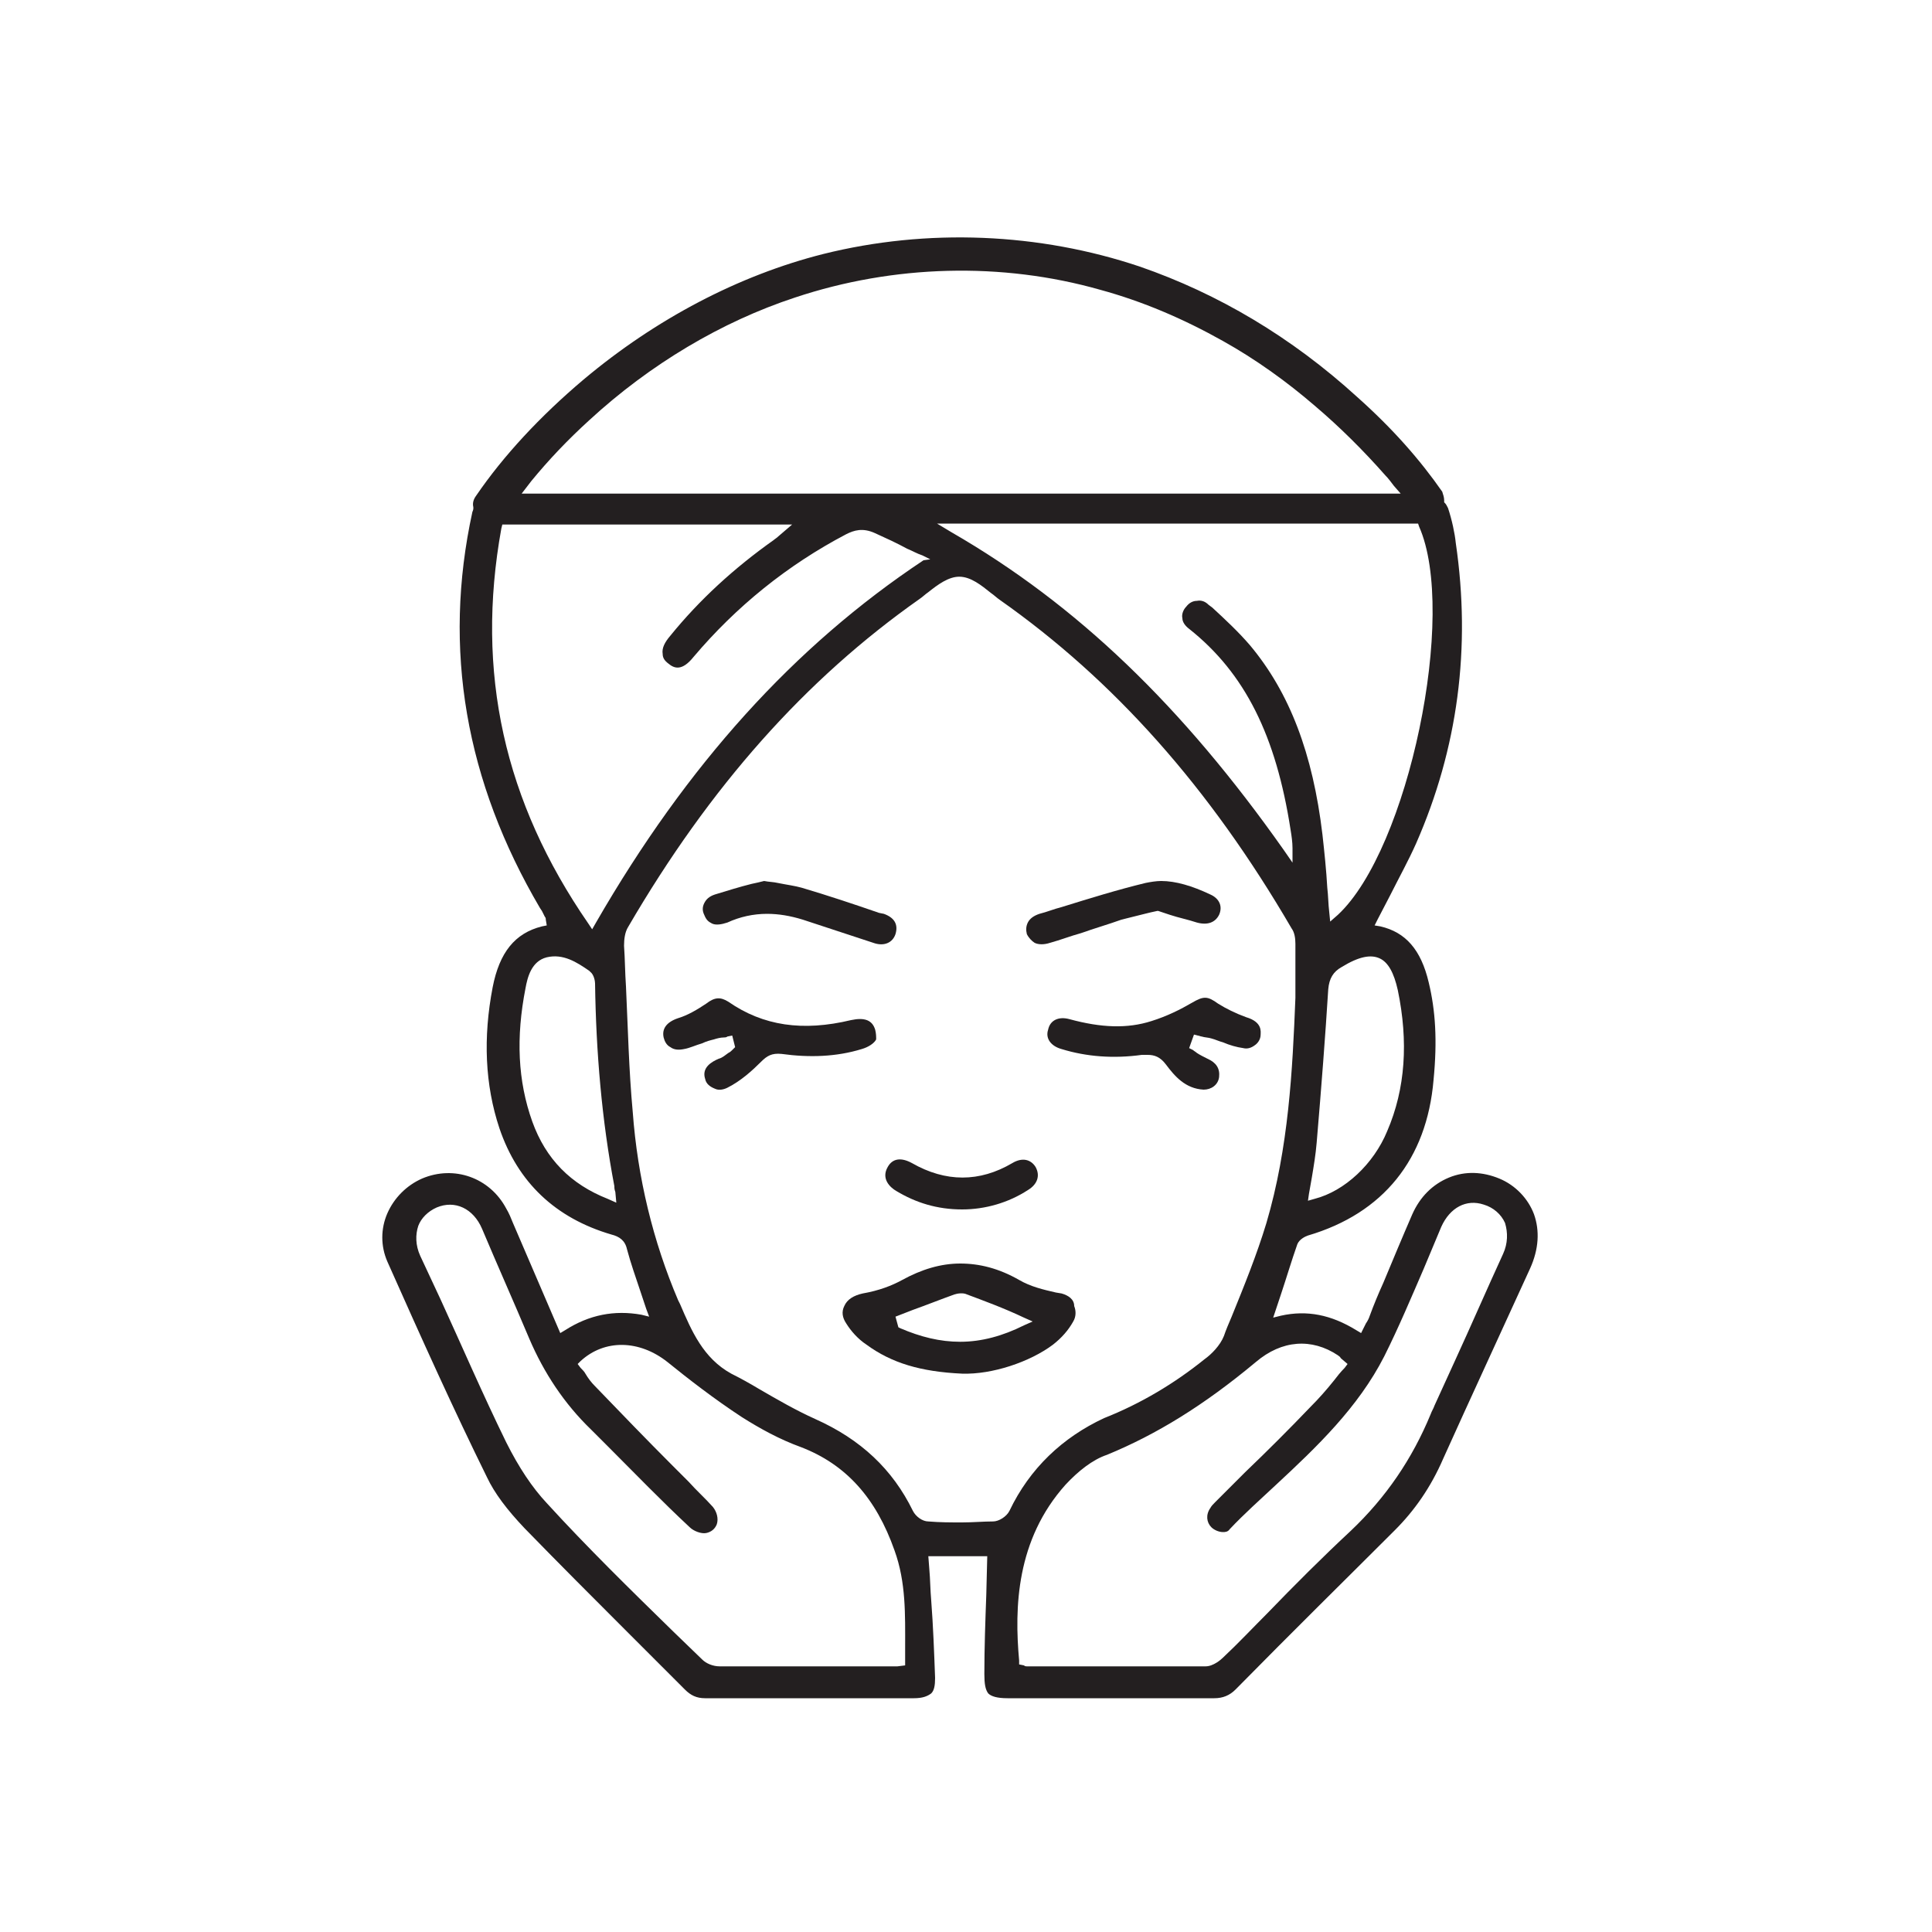 <?xml version="1.0" encoding="utf-8"?>
<!-- Generator: Adobe Illustrator 25.2.1, SVG Export Plug-In . SVG Version: 6.00 Build 0)  -->
<svg version="1.1" id="Layer_1" xmlns="http://www.w3.org/2000/svg" xmlns:xlink="http://www.w3.org/1999/xlink" x="0px" y="0px"
	 viewBox="0 0 200 200" style="enable-background:new 0 0 200 200;" xml:space="preserve">
<style type="text/css">
	.st0{fill:#231F20;}
</style>
<g>
	<path class="st0" d="M158.8,125.7c-0.6-1.6-1.9-3-3.6-3.7c-1.7-0.7-3.5-0.8-5.2-0.1c-1.7,0.7-3,2-3.8,3.8c-1,2.3-2,4.7-3,7.1
		c-0.5,1.1-1,2.3-1.4,3.4c-0.1,0.3-0.2,0.5-0.4,0.8l-0.5,1l-0.5-0.3c-2.6-1.6-5.1-2.1-7.8-1.5l-0.8,0.2l0.8-2.4
		c0.6-1.8,1.1-3.5,1.7-5.2c0.2-0.5,0.8-0.8,1.1-0.9c7.8-2.3,12.3-7.9,13-16.1c0.4-4.1,0.2-7.2-0.5-10.1c-0.8-3.4-2.4-5.2-5-5.8
		l-0.6-0.1l0.3-0.6c0.4-0.8,0.9-1.7,1.3-2.5c0.9-1.8,1.9-3.6,2.7-5.4c4.3-9.8,5.7-20.2,4.1-31.1c-0.1-1-0.4-2.4-0.8-3.6
		c-0.1-0.2-0.2-0.4-0.3-0.5l-0.1-0.1l0-0.2c0-0.3-0.1-0.6-0.2-0.9c-2.3-3.3-5.1-6.5-8.8-9.8c-6.8-6.2-14.4-10.7-22.5-13.5
		c-10.4-3.5-22-4-32.8-1.3c-8.7,2.2-17.3,6.7-24.8,13c-4.5,3.8-8.3,7.9-11.1,12c-0.3,0.4-0.4,0.8-0.3,1.2l0,0.1l0,0.1
		C49,52.6,49,52.8,48.9,53c-3.1,14.2-0.7,27.9,7,41l0.2,0.3c0.1,0.2,0.2,0.4,0.3,0.6c0.1,0.1,0.1,0.2,0.1,0.3l0.1,0.6l-0.5,0.1
		c-2.8,0.7-4.4,2.7-5.1,6.3c-1,5.2-0.8,10.1,0.7,14.6c1.9,5.6,5.8,9.3,11.6,11c0.8,0.2,1.4,0.6,1.6,1.5c0.4,1.5,0.9,2.9,1.4,4.4
		c0.2,0.6,0.4,1.2,0.6,1.8l0.3,0.8l-0.8-0.2c-2.8-0.5-5.4,0-7.9,1.6l-0.5,0.3l-4.9-11.4c-0.2-0.5-0.4-1-0.7-1.5
		c-1.7-3.2-5.4-4.5-8.7-3.1c-1.6,0.7-2.9,2-3.6,3.6c-0.7,1.6-0.7,3.4,0,5c3.6,8.1,6.9,15.4,10.3,22.3c0.8,1.7,2.1,3.4,3.9,5.3
		c3.6,3.7,7.2,7.3,10.8,10.9c1.9,1.9,3.9,3.9,5.8,5.8c0.6,0.6,1.2,0.9,2.1,0.9c0,0,0,0,0,0c5.1,0,10.3,0,15.4,0l6.2,0
		c0.9,0,1.4-0.2,1.8-0.5c0.3-0.3,0.4-0.8,0.4-1.6c-0.1-2.7-0.2-5.4-0.4-8c-0.1-1.1-0.1-2.2-0.2-3.3l-0.1-1.3h6.1l-0.1,4
		c-0.1,2.7-0.2,5.5-0.2,8.2c0,1,0.1,1.6,0.4,2c0.3,0.3,0.9,0.5,2,0.5l5.6,0c1.7,0,3.3,0,5,0c3.6,0,7.2,0,10.8,0
		c0.9,0,1.6-0.3,2.2-0.9c6.2-6.3,11.5-11.5,16.5-16.5c2-2,3.7-4.4,5-7.4c2.7-6,5.9-12.9,9-19.7C159.3,129.3,159.4,127.4,158.8,125.7
		z M142.8,99.2c0.9,0.4,1.5,1.5,1.9,3.3c1.1,5.3,0.8,10.2-1.1,14.6c-1.4,3.4-4.4,6.2-7.5,7l-0.7,0.2l0.1-0.7
		c0.1-0.6,0.2-1.1,0.3-1.7c0.2-1.2,0.4-2.4,0.5-3.6c0.5-5.9,0.9-11.1,1.2-15.9c0.1-1.1,0.5-1.8,1.4-2.3
		C140.7,99,141.9,98.8,142.8,99.2z M146.9,54.5c4,9-1.1,33.4-8.4,40.2l-0.8,0.7l-0.1-1c-0.1-0.8-0.1-1.7-0.2-2.5
		c-0.1-1.8-0.3-3.7-0.5-5.5c-1-8.4-3.4-14.7-7.5-19.6c-1.2-1.4-2.6-2.7-3.9-3.9l-0.4-0.3c-0.3-0.3-0.7-0.5-1.2-0.4
		c-0.4,0-0.8,0.2-1.1,0.6c-0.3,0.3-0.5,0.8-0.4,1.2c0,0.4,0.3,0.8,0.7,1.1c5.8,4.6,9,11.1,10.5,20.8c0.1,0.6,0.2,1.3,0.2,1.9l0,1.5
		l-0.9-1.3c-10.5-14.9-21.4-25.4-34.4-32.9L97,54.2h49.8L146.9,54.5z M55,49.8c1.8-2.2,3.8-4.3,6-6.3c6.3-5.8,13.7-10.2,21.3-12.7
		c10.2-3.4,21.4-3.7,31.6-0.8c4.4,1.2,8.6,3,12.7,5.3c3.4,1.9,6.6,4.2,9.5,6.7c2.6,2.2,5.1,4.7,7.3,7.2c0.3,0.3,0.6,0.7,0.9,1.1
		l0.7,0.8H54L55,49.8z M62.9,124.1c-3.8-1.5-6.4-4.1-7.8-8c-1.5-4.2-1.7-8.7-0.7-13.8c0.2-1.1,0.6-2.8,2.2-3.2
		c1.7-0.4,3.1,0.5,4.4,1.4l0.1,0.1c0.4,0.3,0.5,1,0.5,1.2c0.1,7.1,0.7,14.2,2,21c0,0.2,0,0.3,0.1,0.6l0.1,1.1L62.9,124.1z
		 M61.7,95.5l-0.4,0.7l-0.4-0.6c-8.7-12.6-11.7-26-9-40.9l0.1-0.4H82l-1.4,1.2c-0.2,0.2-0.4,0.3-0.5,0.4c-4.1,2.9-7.7,6.2-10.7,9.9
		c-0.6,0.7-0.9,1.3-0.8,1.9c0,0.4,0.2,0.7,0.6,1c0.6,0.5,1.4,0.8,2.6-0.7c4.4-5.2,9.7-9.5,15.8-12.7c0.8-0.4,1.7-0.7,3-0.1
		c1.1,0.5,2.2,1,3.3,1.6c0.5,0.2,1,0.5,1.6,0.7l0.8,0.4L95.6,58C82.2,66.9,71.1,79.2,61.7,95.5z M93.7,170.5l0,1.9l-0.8,0.1
		c-0.3,0-0.5,0-0.7,0l-2.5,0c-1.8,0-3.6,0-5.4,0c-3.3,0-6.5,0-9.8,0c-0.7,0-1.4-0.3-1.8-0.7l-3-2.9c-4.4-4.3-8.9-8.7-13.1-13.3
		c-1.5-1.6-2.9-3.7-4.2-6.3c-2.4-4.9-4.6-10-6.8-14.8c-0.7-1.5-1.4-3-2.1-4.5c-0.5-1.1-0.5-2.2-0.2-3.1c0.3-0.8,1-1.5,1.9-1.9
		c1.9-0.8,3.8,0.1,4.7,2.2c1.6,3.8,3.3,7.6,4.9,11.4c1.5,3.5,3.6,6.7,6.4,9.4l1.8,1.8c2.7,2.7,5.5,5.6,8.4,8.3
		c0.4,0.4,1.2,0.7,1.7,0.6c0.5-0.1,0.9-0.4,1.1-0.9c0.2-0.6,0-1.3-0.4-1.8c-0.8-0.9-1.7-1.7-2.5-2.6c-0.6-0.6-1.1-1.1-1.7-1.7
		c-2.7-2.7-5.3-5.4-8-8.2c-0.4-0.4-0.7-0.8-1-1.3c-0.1-0.2-0.3-0.4-0.5-0.6l-0.3-0.4l0.3-0.3c2.5-2.3,6.1-2.2,9,0.1
		c2.1,1.7,4.8,3.8,7.7,5.7c1.9,1.2,3.9,2.3,6.1,3.1c4.7,1.8,7.8,5.3,9.7,10.7C93.8,163.8,93.7,167.2,93.7,170.5z M104.5,156.4
		c-0.3,0.6-1.1,1.1-1.7,1.1c-1,0-2.1,0.1-3.2,0.1c-1.2,0-2.3,0-3.5-0.1c-0.6,0-1.3-0.5-1.6-1.1c-2.1-4.3-5.4-7.4-10.1-9.5
		c-2-0.9-3.9-2-5.8-3.1c-1-0.6-1.9-1.1-2.9-1.6c-2.9-1.6-4.1-4.4-5.3-7.2l-0.2-0.4c-2.6-6.1-4.2-12.7-4.7-19.5
		c-0.4-4.3-0.5-8.7-0.7-13c-0.1-1.4-0.1-2.8-0.2-4.2c0-0.7,0.1-1.4,0.4-1.9c8.5-14.6,18.4-25.7,30.2-34c0.3-0.2,0.6-0.5,0.9-0.7
		c1-0.8,2.1-1.6,3.2-1.6c1.2,0,2.3,0.9,3.3,1.7c0.3,0.2,0.6,0.5,0.9,0.7c11.8,8.3,21.7,19.4,30.2,34c0.3,0.4,0.4,1,0.4,1.6
		c0,1,0,2,0,3l0,2.6c-0.3,7.5-0.7,15.5-3,23.3c-1,3.3-2.3,6.5-3.6,9.7c-0.3,0.7-0.6,1.4-0.8,2c-0.4,1-1.3,1.9-2,2.4
		c-3.1,2.5-6.6,4.6-10.4,6.1C110,148.8,106.6,152,104.5,156.4L104.5,156.4z M155.6,129.8c-1.7,3.7-3.3,7.4-5,11.1l-2.1,4.6
		c-0.1,0.3-0.3,0.6-0.4,0.9c-1.9,4.6-4.6,8.6-8.3,12.1c-2.9,2.7-5.8,5.6-8.6,8.5c-1.5,1.5-3,3.1-4.6,4.6c-0.2,0.2-1,0.9-1.8,0.9
		c-3.3,0-6.7,0-10,0c-1.8,0-3.6,0-5.4,0l-3,0c-0.2,0-0.3,0-0.4-0.1l-0.5-0.1l0-0.4c-0.5-5.5-0.3-12.5,4.8-18.2
		c1.3-1.4,2.8-2.6,4.3-3.1c5.1-2.1,10-5.1,15.4-9.6c2.7-2.3,5.8-2.5,8.5-0.7c0.1,0.1,0.2,0.1,0.3,0.3l0.7,0.6l-0.3,0.4
		c-0.4,0.4-0.8,0.9-1.1,1.3c-0.8,1-1.6,1.9-2.4,2.7c-2.2,2.3-4.5,4.6-6.8,6.8l-3.1,3.1c-0.2,0.2-0.4,0.4-0.5,0.6
		c-0.5,0.7-0.4,1.5,0.1,2c0.3,0.3,0.8,0.5,1.2,0.5h0c0.2,0,0.5,0,0.7-0.3c1.5-1.6,3.2-3.1,4.8-4.6c4.2-3.9,8.5-8,11.2-13.3
		c1.5-3,2.8-6.1,4.1-9.1c0.6-1.4,1.2-2.9,1.8-4.3c0.9-2,2.6-2.9,4.4-2.3c1,0.3,1.8,1,2.2,1.9C156.1,127.6,156.1,128.7,155.6,129.8z"
		/>
	<path class="st0" d="M109.9,133.9l-0.6-0.1c-1.3-0.3-2.6-0.6-3.8-1.3c-2.1-1.2-4.1-1.7-6.1-1.7c-2,0-4,0.6-6,1.7
		c-1.1,0.6-2.4,1.1-4.1,1.4c-0.9,0.2-1.6,0.6-1.9,1.3c-0.3,0.6-0.2,1.2,0.2,1.8c0.5,0.8,1.2,1.6,2.1,2.2c2.6,1.9,5.6,2.8,9.9,3
		c3.1,0.1,7-1.2,9.4-3c0.9-0.7,1.6-1.5,2.1-2.4c0.3-0.5,0.3-1.1,0.1-1.6C111.2,134.5,110.6,134.1,109.9,133.9z M106,137.2
		c-2.2,1.1-4.4,1.7-6.6,1.7c-2.1,0-4.1-0.5-6.2-1.4l-0.2-0.1l-0.3-1.1l1.8-0.7c1.4-0.5,2.9-1.1,4.3-1.6c0.3-0.1,0.9-0.2,1.3,0
		c1.6,0.6,3.8,1.4,5.9,2.4l0.9,0.4L106,137.2z"/>
	<path class="st0" d="M126.2,111.5c0.1-0.9-0.3-1.5-1.2-1.9c-0.4-0.2-0.8-0.4-1.1-0.6c-0.1-0.1-0.3-0.2-0.4-0.3l-0.4-0.2l0.5-1.4
		l0.4,0.1c0.1,0,0.3,0.1,0.4,0.1c0.3,0.1,0.7,0.1,1,0.2c0.4,0.1,0.8,0.3,1.2,0.4c0.7,0.3,1.4,0.5,2.1,0.6c0.4,0.1,0.8,0,1.2-0.3
		c0.3-0.2,0.6-0.6,0.6-1.1c0-0.3,0.2-1.3-1.5-1.8c-1.1-0.4-2.1-0.9-2.9-1.4c-1.1-0.8-1.5-0.8-2.7-0.1c-1.2,0.7-2.6,1.4-4.2,1.9
		c-2.5,0.8-5.2,0.7-8.5-0.2c-1.1-0.3-2,0.1-2.2,1.1c-0.3,0.9,0.3,1.7,1.4,2c2.6,0.8,5.4,1,8.3,0.6c0.2,0,0.4,0,0.6,0
		c0.7,0,1.3,0.2,1.9,1c0.9,1.2,2,2.5,3.9,2.6C125.4,112.8,126.1,112.3,126.2,111.5z"/>
	<path class="st0" d="M90.6,106.6c-0.3-1-1.1-1.3-2.5-1c-5,1.2-9.1,0.6-12.7-1.9c-0.8-0.5-1.4-0.5-2.3,0.2c-0.9,0.6-1.9,1.2-2.9,1.5
		c-1.2,0.4-1.7,1.1-1.5,2c0.1,0.4,0.3,0.8,0.7,1c0.4,0.3,0.9,0.3,1.4,0.2c0.6-0.1,1.2-0.4,1.9-0.6c0.4-0.2,0.8-0.3,1.2-0.4
		c0.3-0.1,0.7-0.2,1-0.2c0.1,0,0.3,0,0.4-0.1l0.5-0.1l0.3,1.2l-0.3,0.3c-0.1,0.1-0.2,0.2-0.4,0.3c-0.3,0.2-0.6,0.5-1,0.6
		c-0.7,0.3-1.8,0.9-1.4,2.1c0.1,0.5,0.5,0.8,1,1c0.4,0.2,0.9,0.1,1.3-0.1c1.4-0.7,2.6-1.8,3.5-2.7c0.6-0.6,1.1-0.9,2.1-0.8
		c2.9,0.4,5.7,0.3,8.3-0.5c0.7-0.2,1.3-0.6,1.5-1C90.7,107.3,90.7,107,90.6,106.6z"/>
	<path class="st0" d="M73.7,95.6c0.4,0.2,1,0.1,1.6-0.1c1.3-0.6,2.7-0.9,4.1-0.9c1.2,0,2.4,0.2,3.7,0.6c2.4,0.8,4.9,1.6,7.3,2.4
		c1.1,0.4,2,0,2.3-0.9c0.3-1-0.1-1.7-1.2-2.1L91,94.5c-2.6-0.9-5.3-1.8-8-2.6c-0.7-0.2-1.5-0.3-2.5-0.5c-0.4-0.1-0.9-0.1-1.4-0.2
		c-0.4,0.1-0.8,0.2-1.3,0.3c-1.2,0.3-2.5,0.7-3.8,1.1c-0.6,0.2-0.9,0.5-1.1,0.9c-0.2,0.4-0.2,0.8,0,1.2
		C73.1,95.2,73.3,95.4,73.7,95.6z"/>
	<path class="st0" d="M107.1,97.6c0.4,0.2,1,0.2,1.6,0c1.1-0.3,2.1-0.7,3.2-1c1.4-0.5,2.8-0.9,4.2-1.4c0.8-0.2,1.6-0.4,2.4-0.6
		c0.4-0.1,0.8-0.2,1.3-0.3l0.1,0l1.2,0.4c0.9,0.3,1.9,0.5,2.8,0.8c1.1,0.3,1.9,0,2.3-0.8c0.4-0.9,0-1.7-0.9-2.1
		c-1.9-0.9-3.6-1.4-5.1-1.4c-0.5,0-1.1,0.1-1.6,0.2c-2.9,0.7-5.8,1.6-8.7,2.5c-0.8,0.2-1.5,0.5-2.3,0.7c-0.6,0.2-1,0.5-1.2,0.9
		c-0.2,0.4-0.2,0.8-0.1,1.2C106.5,97.1,106.8,97.4,107.1,97.6z"/>
	<path class="st0" d="M92.8,123.3c2,1.2,4.2,1.9,6.8,1.9c2.4,0,4.8-0.7,6.8-2c1-0.6,1.3-1.5,0.8-2.4c-0.5-0.8-1.4-1-2.4-0.4
		c-3.4,2-6.9,2-10.4,0c-1.1-0.6-2-0.5-2.5,0.4C91.2,122,92.1,122.9,92.8,123.3z"/>
</g>
</svg>

